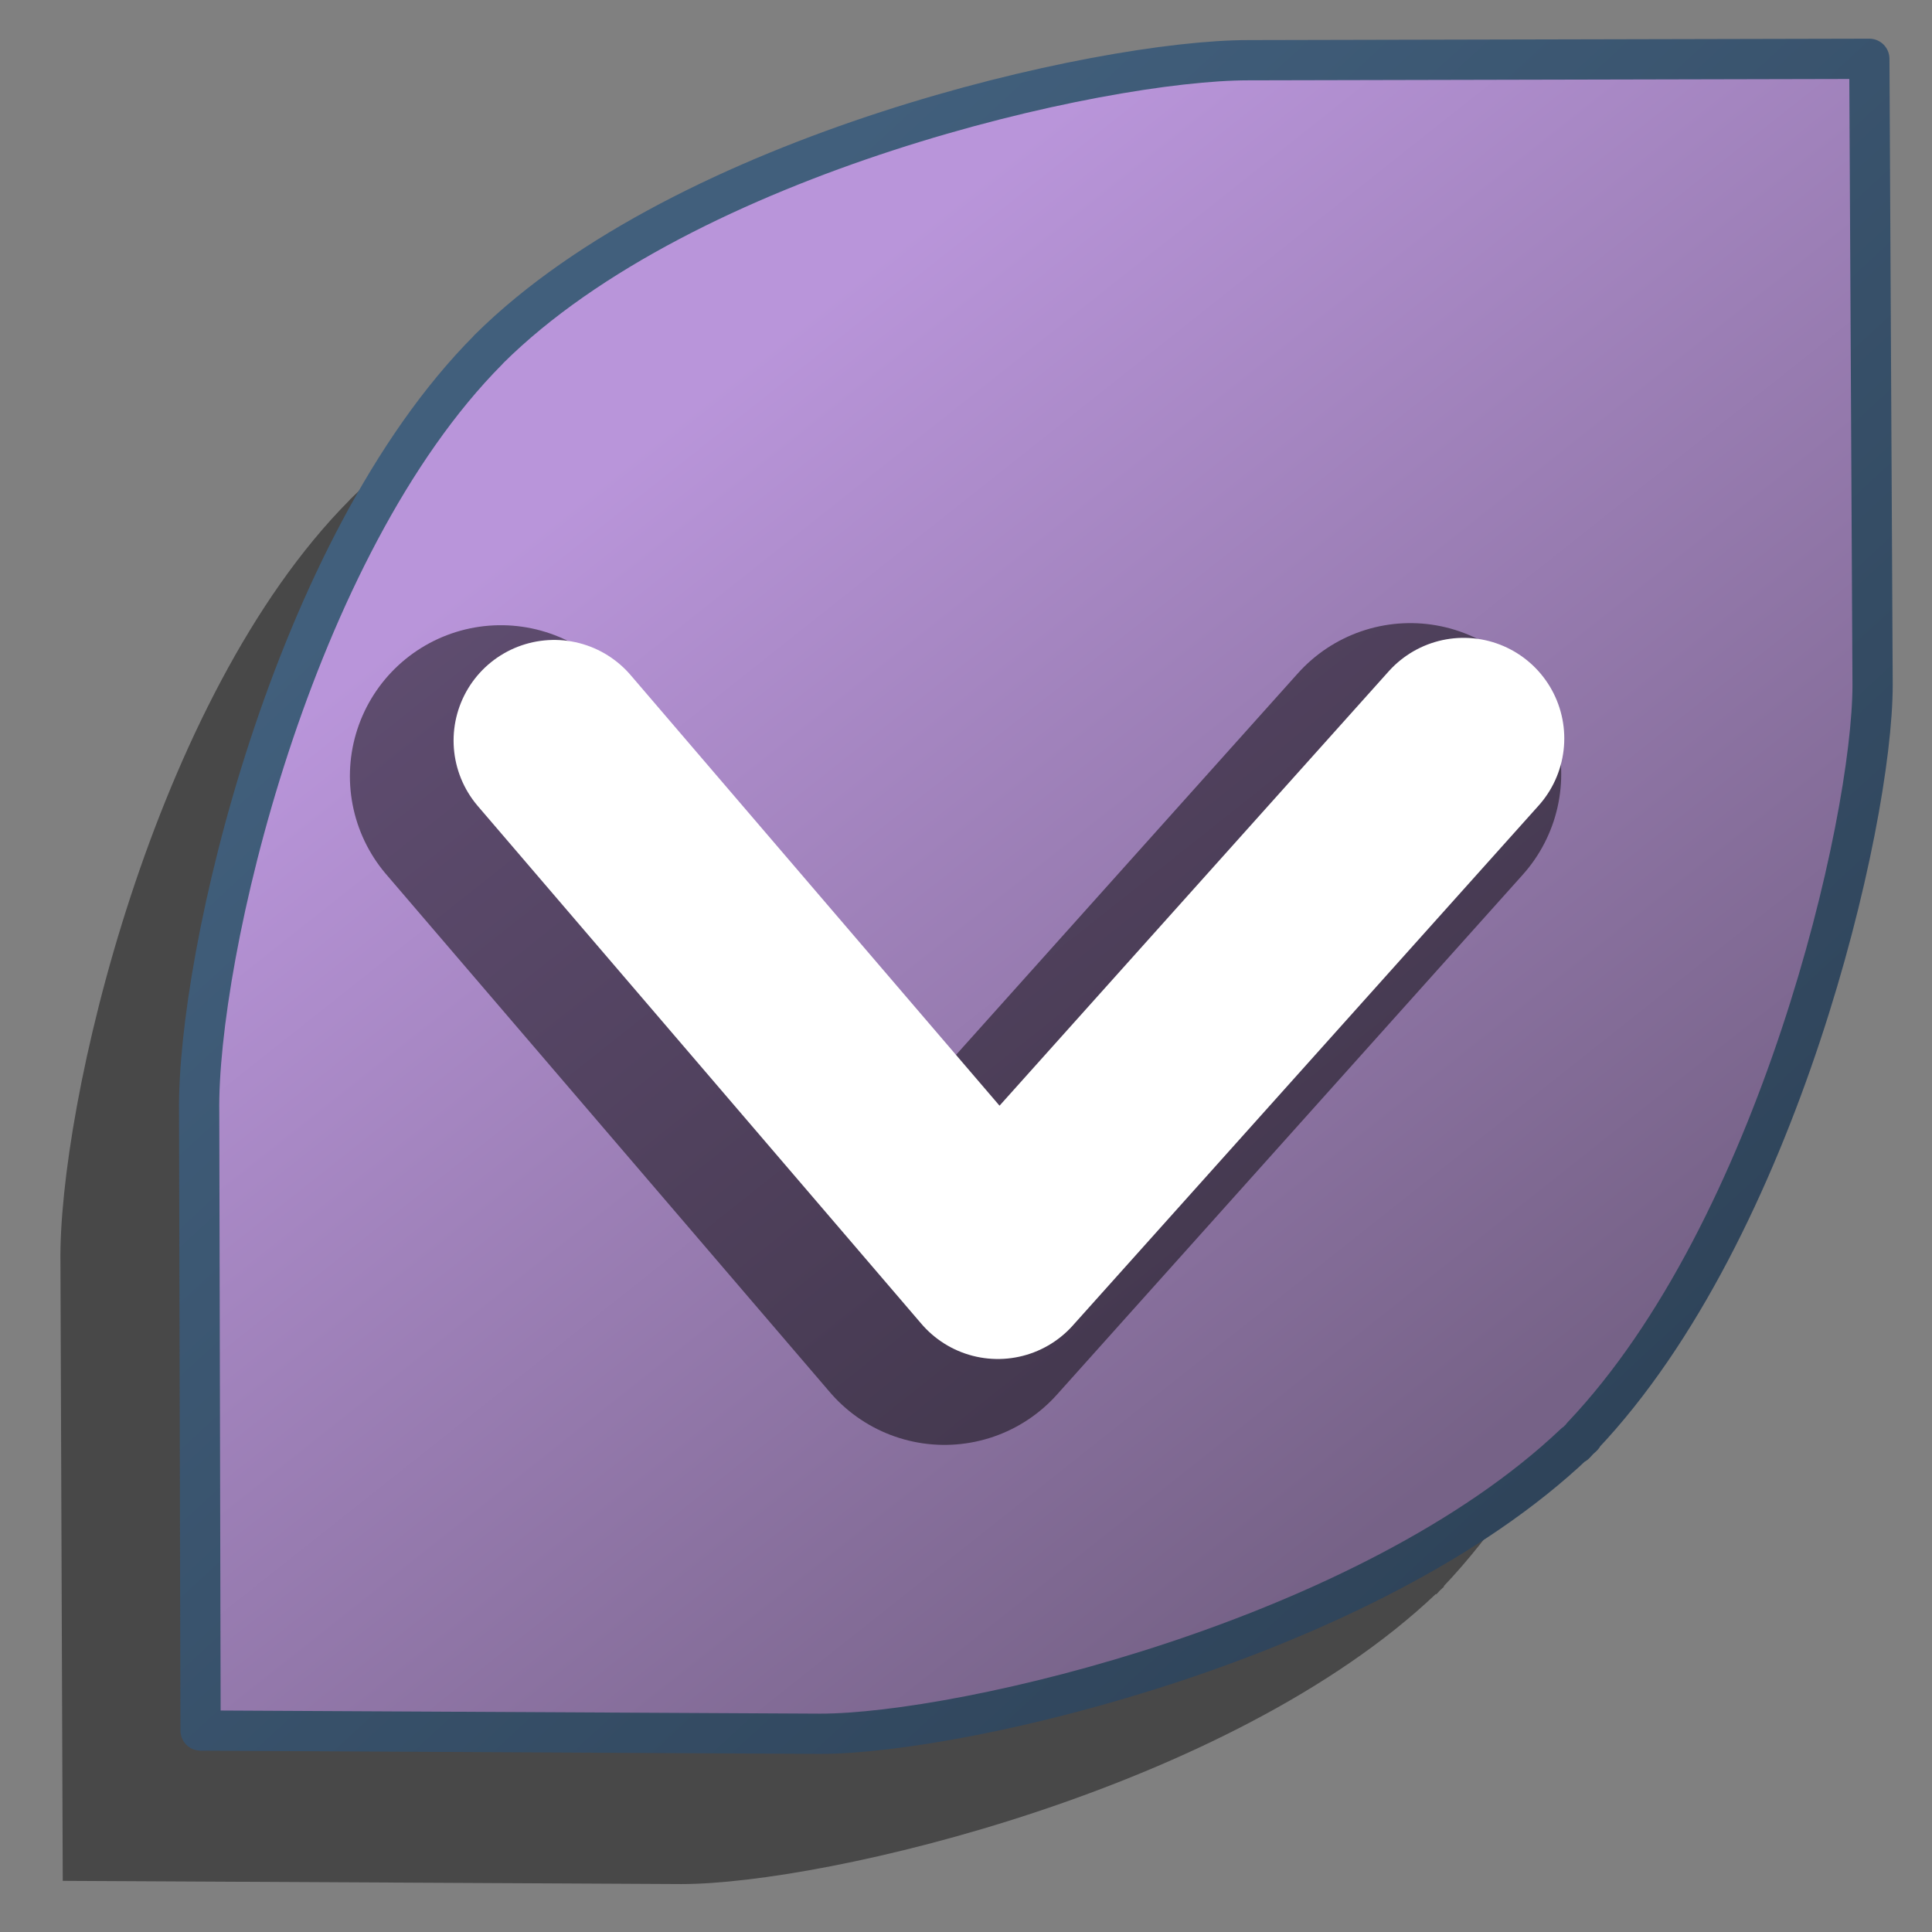<?xml version="1.0" encoding="UTF-8" standalone="no"?>
<!-- Created with Inkscape (http://www.inkscape.org/) -->

<svg
   xmlns:dc="http://purl.org/dc/elements/1.1/"
   xmlns:cc="http://creativecommons.org/ns#"
   xmlns:rdf="http://www.w3.org/1999/02/22-rdf-syntax-ns#"
   xmlns:svg="http://www.w3.org/2000/svg"
   xmlns="http://www.w3.org/2000/svg"
   xmlns:xlink="http://www.w3.org/1999/xlink"
   xmlns:sodipodi="http://sodipodi.sourceforge.net/DTD/sodipodi-0.dtd"
   xmlns:inkscape="http://www.inkscape.org/namespaces/inkscape"
   width="48"
   height="48"
   viewBox="0 0 48 48"
   id="svg10223"
   version="1.1"
   inkscape:version="0.91 r13725"
   sodipodi:docname="emblem-cvs-controlled.svg">
  <rect x="0" y="0" width="48" height="48" fill="#808080" stroke="none"/>
  <defs
     id="defs10225">
    <linearGradient
       id="linearGradient9863">
      <stop
         id="stop9865"
         offset="0"
         style="stop-color:#2f445a;stop-opacity:1;" />
      <stop
         id="stop9867"
         offset="1"
         style="stop-color:#415f7c;stop-opacity:1" />
    </linearGradient>
    <linearGradient
       id="linearGradient26351">
      <stop
         id="stop26353"
         offset="0"
         style="stop-color:#aac736;stop-opacity:1;" />
      <stop
         id="stop26355"
         offset="1"
         style="stop-color:#5d8b2c;stop-opacity:1;" />
    </linearGradient>
    <linearGradient
       id="linearGradient3737-0">
      <stop
         offset="0"
         style="stop-color:#ffffff;stop-opacity:1"
         id="stop3739-6" />
      <stop
         offset="1"
         style="stop-color:#ffffff;stop-opacity:0"
         id="stop3741-0" />
    </linearGradient>
    <linearGradient
       id="linearGradient5439">
      <stop
         id="stop5441"
         offset="0"
         style="stop-color:#ffffff;stop-opacity:1;" />
      <stop
         id="stop5443"
         offset="1"
         style="stop-color:#000000;stop-opacity:1;" />
    </linearGradient>
    <linearGradient
       id="linearGradient12578">
      <stop
         style="stop-color:#e9b551;stop-opacity:1;"
         offset="0"
         id="stop12580" />
      <stop
         style="stop-color:#b48739;stop-opacity:1;"
         offset="1"
         id="stop12582" />
    </linearGradient>
    <linearGradient
       id="linearGradient12336">
      <stop
         style="stop-color:#ff6e00;stop-opacity:1;"
         offset="0"
         id="stop12338" />
      <stop
         style="stop-color:#eb2600;stop-opacity:1;"
         offset="1"
         id="stop12340" />
    </linearGradient>
    <inkscape:path-effect
       effect="spiro"
       id="path-effect8644"
       is_visible="true" />
    <linearGradient
       id="linearGradient5316-0">
      <stop
         id="stop5320-2"
         offset="0"
         style="stop-color:#aac736;stop-opacity:1;" />
      <stop
         id="stop5322-4"
         offset="1"
         style="stop-color:#5d8b2f;stop-opacity:0.941;" />
    </linearGradient>
    <linearGradient
       inkscape:collect="always"
       xlink:href="#linearGradient9863"
       id="linearGradient5867"
       gradientUnits="userSpaceOnUse"
       gradientTransform="translate(-405,805)"
       x1="443.197"
       y1="236.375"
       x2="418.523"
       y2="209.625" />
    <linearGradient
       gradientTransform="translate(-465,640)"
       inkscape:collect="always"
       xlink:href="#linearGradient5316-2"
       id="linearGradient5837"
       x1="480.2"
       y1="376.019"
       x2="500.386"
       y2="401.475"
       gradientUnits="userSpaceOnUse" />
    <linearGradient
       id="linearGradient5316-2">
      <stop
         id="stop5320-9"
         offset="0"
         style="stop-color:#b995da;stop-opacity:1;" />
      <stop
         id="stop5322-1"
         offset="1"
         style="stop-color:#766287;stop-opacity:1;" />
    </linearGradient>
  </defs>
  <sodipodi:namedview
     id="base"
     pagecolor="#ffffff"
     bordercolor="#666666"
     borderopacity="1.0"
     inkscape:pageopacity="0.0"
     inkscape:pageshadow="2"
     inkscape:zoom="7.9195959"
     inkscape:cx="28.245838"
     inkscape:cy="23.687294"
     inkscape:document-units="px"
     inkscape:current-layer="layer1"
     showgrid="false"
     units="px"
     borderlayer="true"
     inkscape:showpageshadow="false"
     inkscape:window-width="1600"
     inkscape:window-height="847"
     inkscape:window-x="0"
     inkscape:window-y="0"
     inkscape:window-maximized="1" />
  <g
     inkscape:label="Capa 1"
     inkscape:groupmode="layer"
     id="layer1"
     transform="translate(0,-1004.362)">
    <path
       style="display:inline;opacity:1;fill:#000000;fill-opacity:0.439;stroke:none;stroke-width:5;stroke-linecap:round;stroke-linejoin:round;stroke-miterlimit:4;stroke-dasharray:none;stroke-opacity:1"
       d="m 27.565,1009.592 c -3.675,0 -13.962,2.306 -18.868,7.179 l -0.008,0.01 -0.008,0.01 c -4.874,4.906 -7.239,15.054 -7.179,18.953 l 0.057,15.347 15.37,0.08 c 3.572,0 13.631,-2.354 18.745,-7.208 l 0.012,0.01 c 0.031,-0.032 0.06,-0.067 0.091,-0.099 0.032,-0.031 0.067,-0.06 0.099,-0.091 l -0.007,-0.012 c 4.854,-5.115 7.209,-15.208 7.209,-18.66 l -0.081,-15.2 z"
       id="path5645"
       inkscape:connector-curvature="0"
       sodipodi:nodetypes="ccccscccccccccc" />
    <path
       sodipodi:nodetypes="ccccscccccccccc"
       inkscape:connector-curvature="0"
       id="path5647"
       d="m 31.011,1005.858 c -3.675,0 -13.962,2.305 -18.868,7.179 l -0.008,0.01 -0.008,0.01 c -4.874,4.906 -7.239,15.054 -7.179,18.953 l 0.035,15.347 15.392,0.08 c 3.572,0 13.631,-2.354 18.745,-7.209 l 0.012,0.01 c 0.031,-0.032 0.06,-0.067 0.091,-0.099 0.032,-0.031 0.067,-0.06 0.099,-0.091 l -0.007,-0.012 c 4.854,-5.115 7.209,-15.208 7.209,-18.66 l -0.081,-15.553 z"
       style="display:inline;opacity:1;fill:url(#linearGradient5837);fill-opacity:1;stroke:none;stroke-width:5;stroke-linecap:round;stroke-linejoin:round;stroke-miterlimit:4;stroke-dasharray:none;stroke-opacity:1" />
    <path
       sodipodi:nodetypes="ccc"
       inkscape:connector-curvature="0"
       id="path5649"
       d="m 12.443,1023.645 11.022,12.865 11.573,-12.917"
       style="display:inline;fill:none;fill-rule:evenodd;stroke:#000000;stroke-width:7.5;stroke-linecap:round;stroke-linejoin:round;stroke-miterlimit:4;stroke-dasharray:none;stroke-opacity:0.486" />
    <path
       style="display:inline;fill:none;fill-rule:evenodd;stroke:#ffffff;stroke-width:5;stroke-linecap:round;stroke-linejoin:round;stroke-miterlimit:4;stroke-dasharray:none;stroke-opacity:1"
       d="m 13.769,1022.761 11.022,12.865 11.573,-12.917"
       id="path5651"
       inkscape:connector-curvature="0"
       sodipodi:nodetypes="ccc" />
    <path
       style="display:inline;opacity:1;fill:none;fill-opacity:1;stroke:url(#linearGradient5867);stroke-width:1;stroke-linecap:round;stroke-linejoin:round;stroke-miterlimit:4;stroke-dasharray:none;stroke-opacity:1"
       d="m 31.011,1005.858 c -3.675,0 -13.962,2.305 -18.868,7.179 l -0.008,0.01 -0.008,0.01 c -4.874,4.906 -7.239,15.054 -7.179,18.953 l 0.035,15.347 15.392,0.08 c 3.572,0 13.631,-2.354 18.745,-7.209 l 0.012,0.01 c 0.031,-0.032 0.06,-0.067 0.091,-0.099 0.032,-0.031 0.067,-0.06 0.099,-0.091 l -0.007,-0.012 c 4.854,-5.115 7.209,-15.208 7.209,-18.66 l -0.081,-15.553 z"
       id="path5865"
       inkscape:connector-curvature="0"
       sodipodi:nodetypes="ccccscccccccccc" />
  </g>
</svg>
